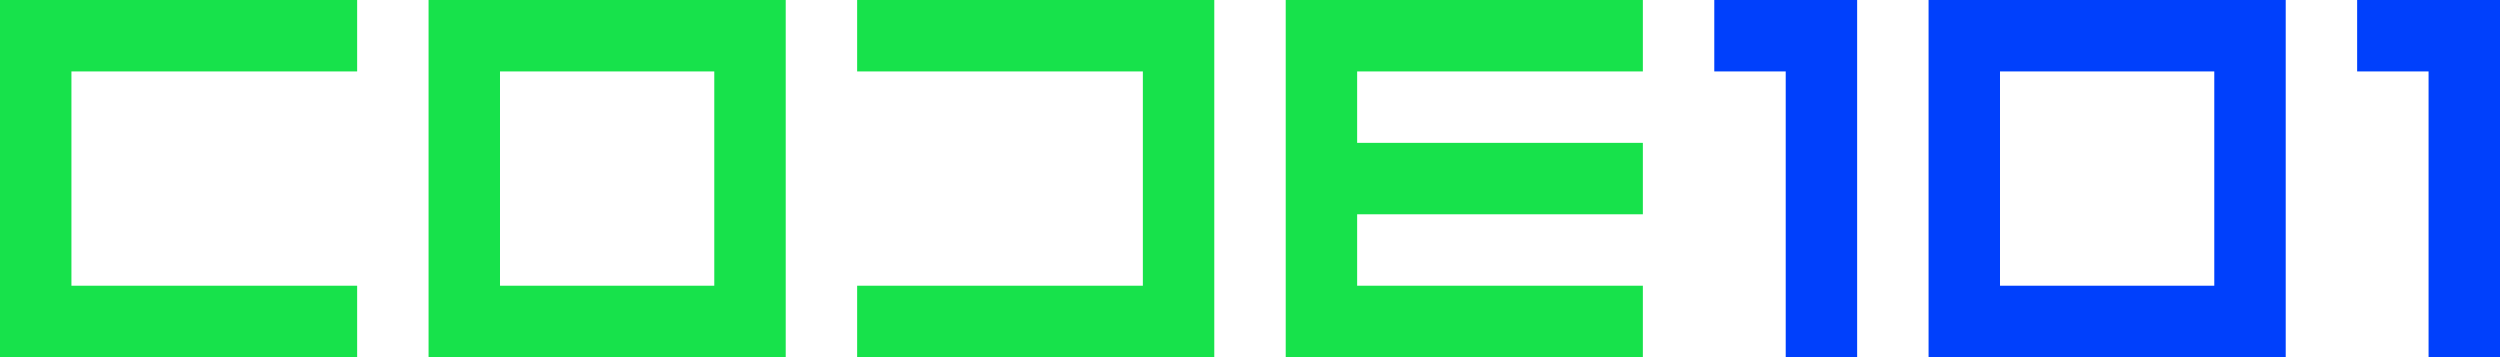 <svg width="350px" height="50px" viewBox="0 0 3500 500" version="1.1" xmlns="http://www.w3.org/2000/svg">
<g>
  <polygon id="c" fill="#17E24B" fill-rule="nonzero" points="0 500 500 500 500 400 100 400 100 100 500 100 500 0 0 0"></polygon>
  <path d="M600,0 L600,500 L1100,500 L1100,0 L600,0 Z M1000,400 L700,400 L700,100 L1000,100 L1000,400 Z" id="o" fill="#17E24B" fill-rule="nonzero"></path>
  <polygon id="d" fill="#17E24B" fill-rule="nonzero" points="1200 100 1600 100 1600 400 1200 400 1200 500 1700 500 1700 0 1200 0"></polygon>
  <polygon id="e" fill="#17E24B" fill-rule="nonzero" points="1800 500 2300 500 2300 400 1900 400 1900 300 2300 300 2300 200 1900 200 1900 100 2300 100 2300 0 1800 0"></polygon>
  <polygon id="1" fill="#0040FC" fill-rule="nonzero" points="2400 100 2500 100 2500 500 2600 500 2600 0 2400 0"></polygon>
  <path d="M2700,0 L2700,500 L3200,500 L3200,0 L2700,0 Z M3100,400 L2800,400 L2800,100 L3100,100 L3100,400 Z" id="0" fill="#0040FC" fill-rule="nonzero"></path>
  <polygon id="1" fill="#0040FC" fill-rule="nonzero" points="3300 0 3300 100 3400 100 3400 500 3500 500 3500 0"></polygon>
</g>
</svg>